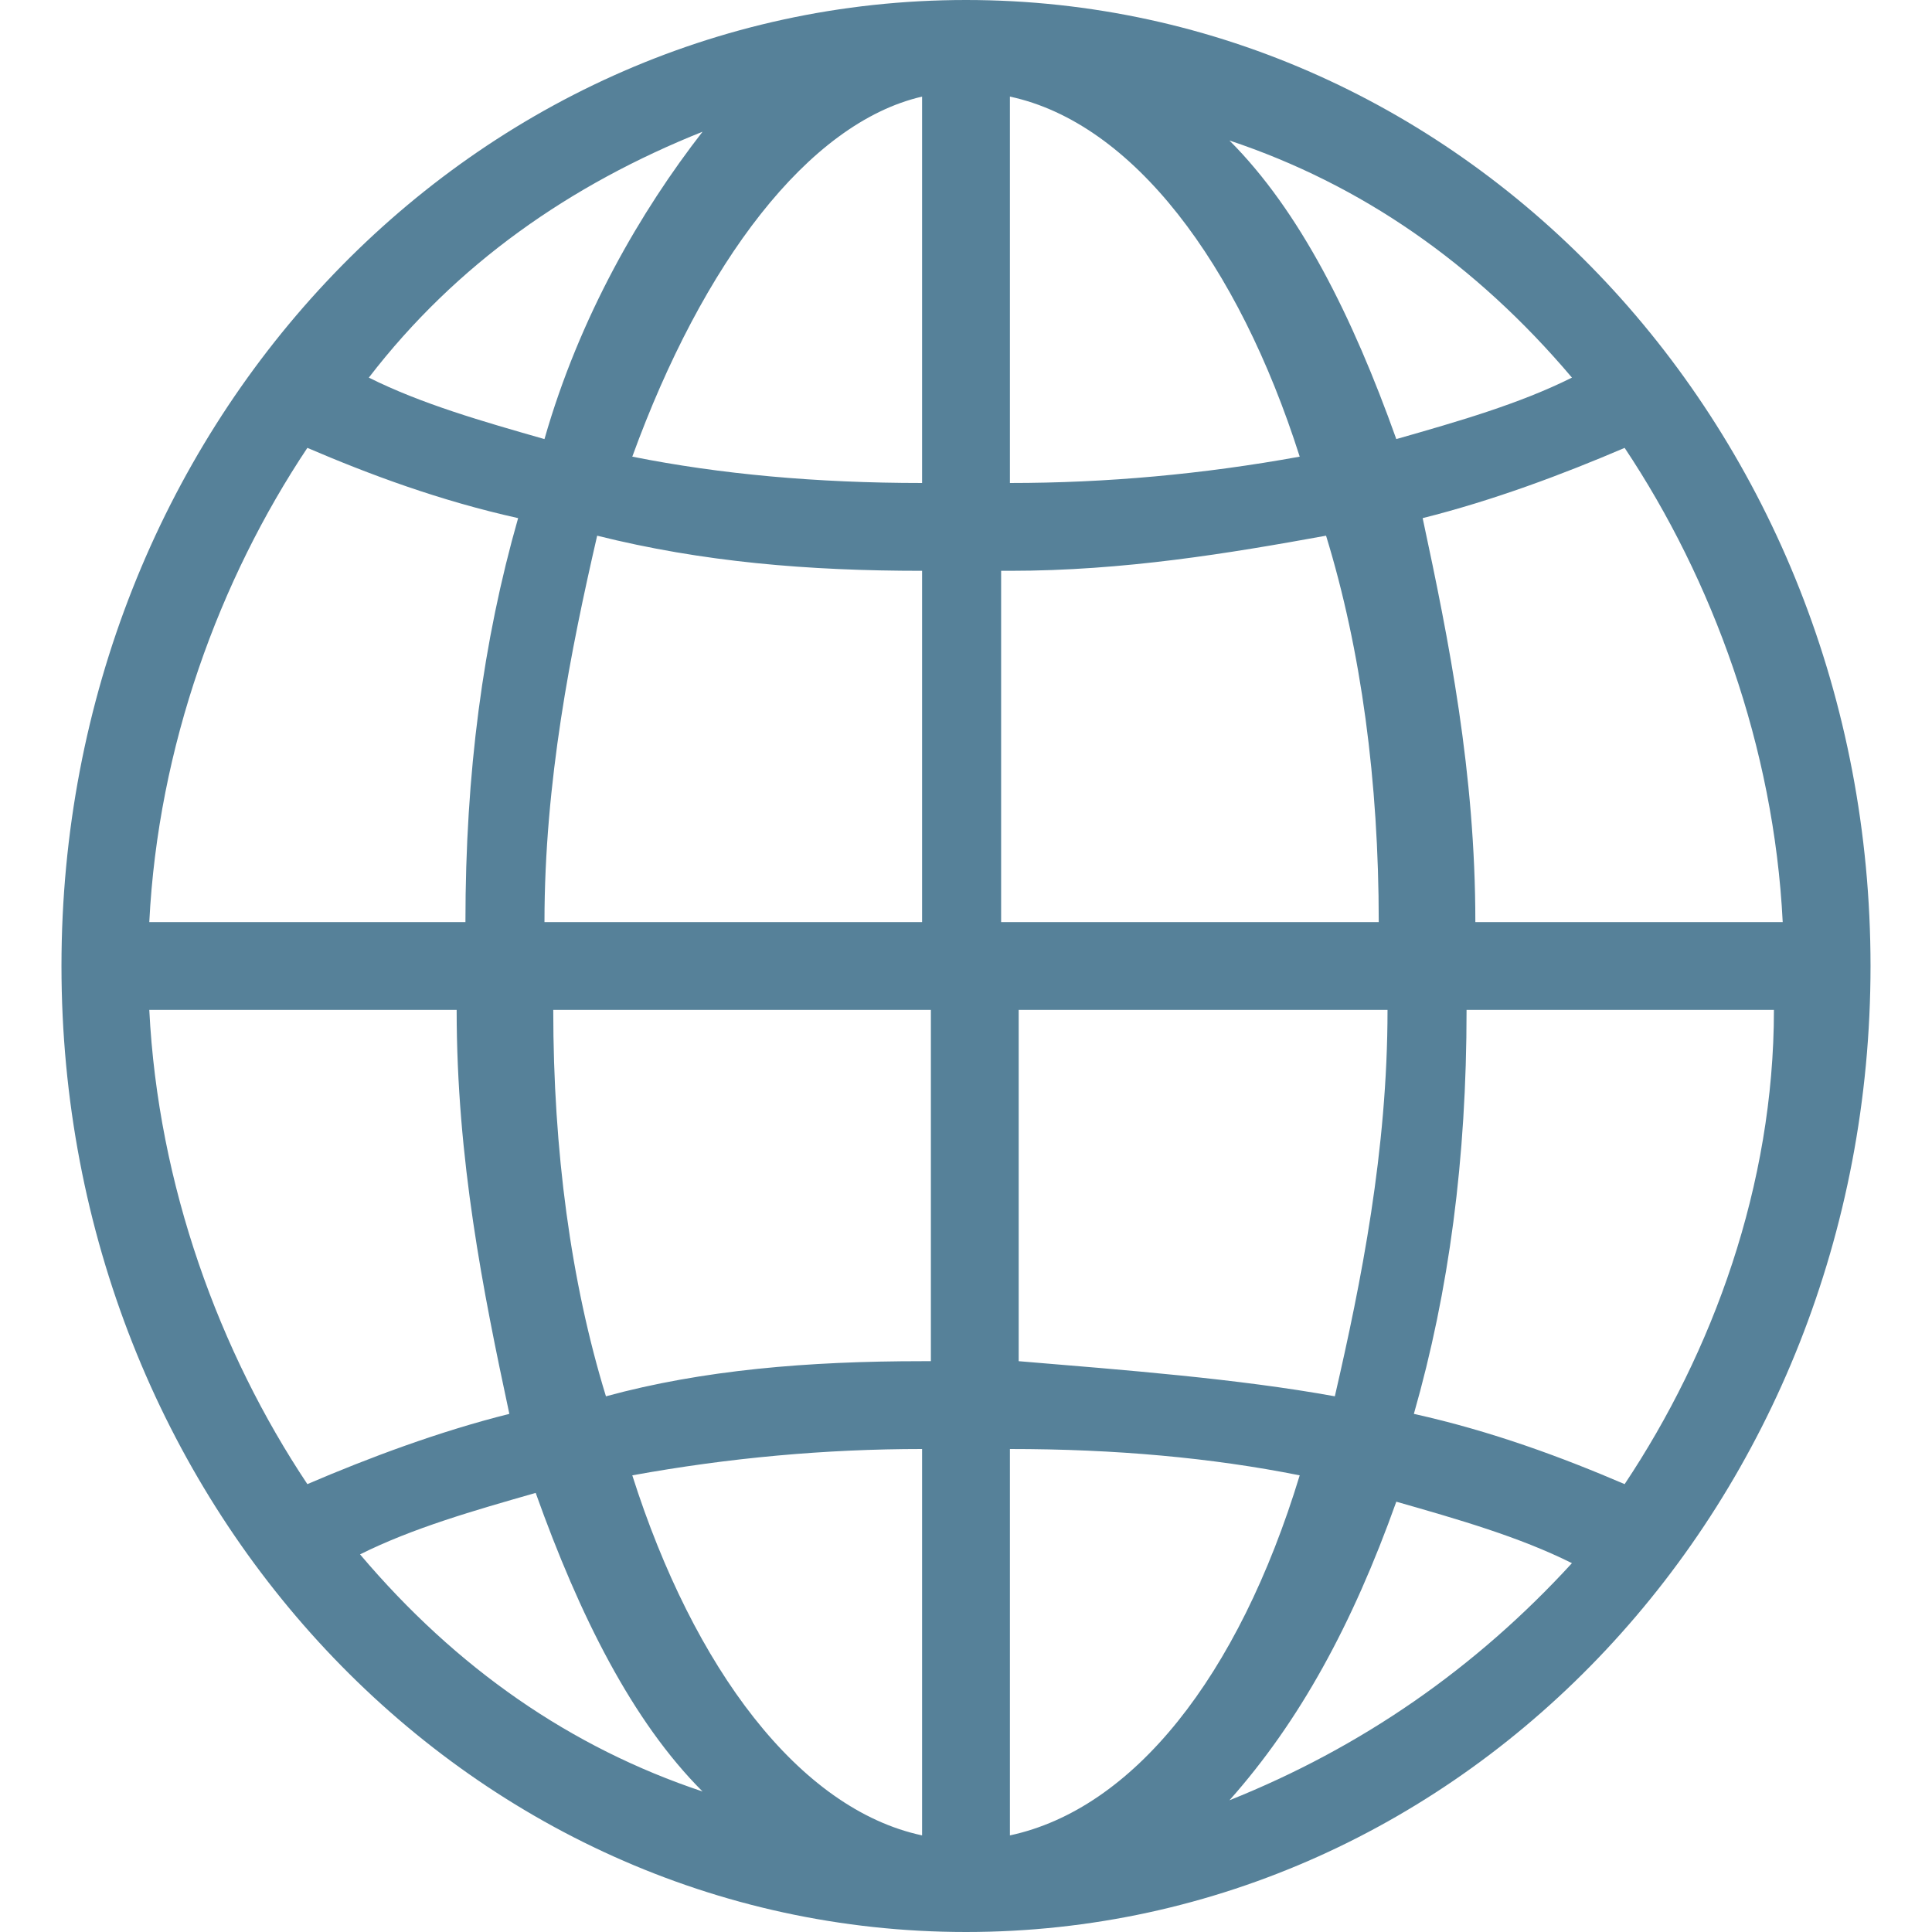 <svg enable-background="new 0 0 22 22" height="22" viewBox="0 0 22 22" width="22" xmlns="http://www.w3.org/2000/svg"><path d="m11 0c-5.7 0-10.3 4.9-10.3 11s4.6 11 10.3 11 10.3-4.9 10.3-11-4.6-11-10.3-11zm-3 1.5c-.7.9-1.4 2.1-1.8 3.5-.7-.2-1.4-.4-2-.7 1-1.3 2.3-2.2 3.8-2.8zm-4.5 3.6c.7.3 1.5.6 2.4.8-.4 1.4-.6 2.9-.6 4.6h-3.6c.1-2 .8-3.9 1.8-5.4zm0 11.8c-1-1.5-1.7-3.4-1.8-5.4h3.5c0 1.7.3 3.2.6 4.6-.8.2-1.6.5-2.3.8zm.6.8c.6-.3 1.3-.5 2-.7.5 1.4 1.1 2.6 1.9 3.4-1.5-.5-2.8-1.4-3.9-2.7zm6.4 3.2c-1.4-.3-2.6-1.9-3.3-4.1 1.1-.2 2.2-.3 3.3-.3zm0-5.4c-1.3 0-2.5.1-3.6.4-.4-1.3-.6-2.8-.6-4.4h4.3v4zm0-5h-4.3c0-1.6.3-3.1.6-4.4 1.2.3 2.4.4 3.7.4zm0-5c-1.2 0-2.3-.1-3.3-.3.8-2.2 2-3.8 3.3-4.1zm8-.4c1 1.5 1.7 3.4 1.8 5.4h-3.5c0-1.7-.3-3.2-.6-4.6.8-.2 1.6-.5 2.3-.8zm-.6-.8c-.6.3-1.3.5-2 .7-.5-1.4-1.1-2.6-1.9-3.4 1.5.5 2.8 1.4 3.9 2.7zm-6.4-3.2c1.4.3 2.6 1.9 3.3 4.1-1.1.2-2.2.3-3.3.3zm0 5.4c1.3 0 2.5-.2 3.6-.4.4 1.3.6 2.8.6 4.4h-4.3v-4zm0 5h4.3c0 1.6-.3 3.1-.6 4.4-1.1-.2-2.4-.3-3.6-.4v-4zm0 9.4v-4.4c1.2 0 2.3.1 3.3.3-.7 2.3-1.9 3.8-3.3 4.1zm2.5-.4c.8-.9 1.4-2 1.9-3.4.7.2 1.4.4 2 .7-1.1 1.2-2.4 2.1-3.9 2.7zm4.5-3.6c-.7-.3-1.5-.6-2.4-.8.4-1.4.6-2.9.6-4.6h3.5c0 2-.7 3.9-1.7 5.4z" fill="#568199"/></svg>